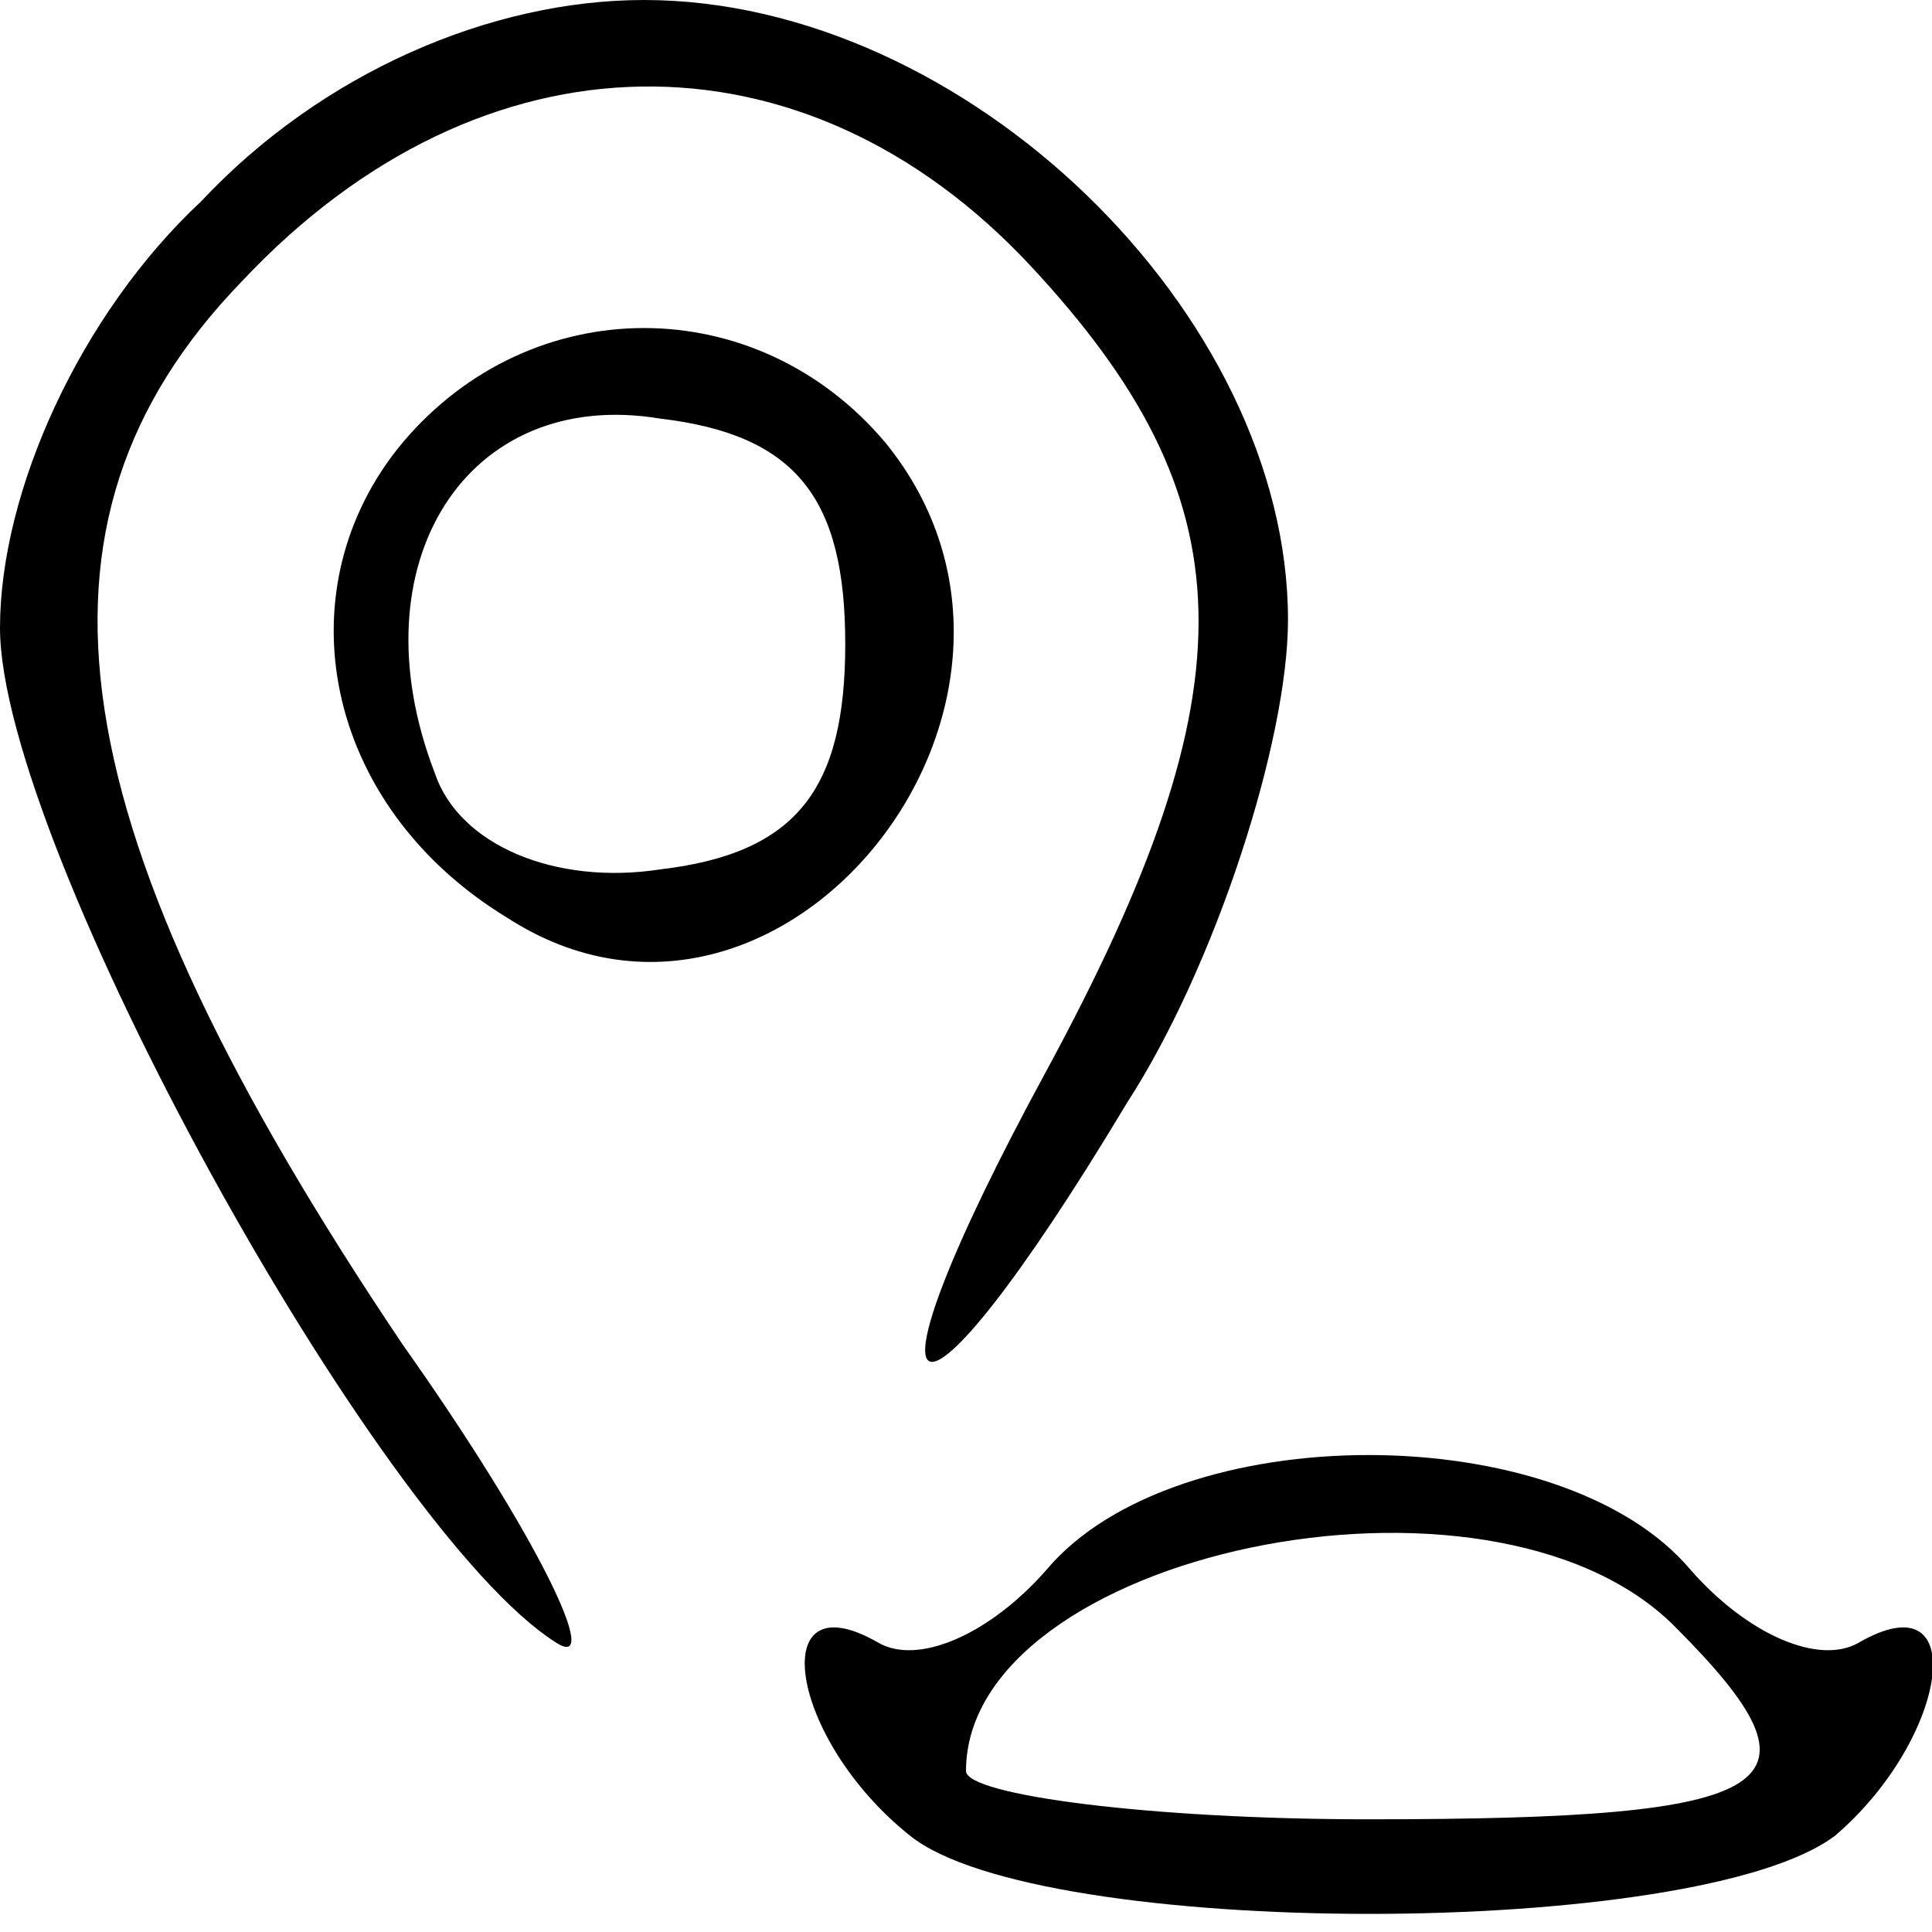 <?xml version="1.0" standalone="no"?>
<!DOCTYPE svg PUBLIC "-//W3C//DTD SVG 20010904//EN"
 "http://www.w3.org/TR/2001/REC-SVG-20010904/DTD/svg10.dtd">
<svg version="1.0" xmlns="http://www.w3.org/2000/svg"
 width="24pt" height="24pt" viewBox="0 0 24 24"
 preserveAspectRatio="xMidYMid meet">

<g transform="translate(0,24) scale(0.1,-0.1)"
fill="#000000" stroke="none">
<path d="M25 215 c-15 -14 -25 -36 -25 -53 0 -27 47 -112 69 -126 6 -4 -2 13
-19 37 -43 64 -49 102 -20 132 30 32 70 32 98 2 27 -29 28 -52 2 -100 -25 -46
-17 -49 10 -4 11 17 20 45 20 60 0 38 -40 77 -80 77 -19 0 -40 -9 -55 -25z"/>
<path d="M50 185 c-15 -18 -10 -45 13 -59 34 -22 73 27 47 59 -16 19 -44 19
-60 0z m55 -25 c0 -18 -6 -26 -23 -28 -13 -2 -25 3 -28 12 -10 26 4 48 28 44
17 -2 23 -10 23 -28z"/>
<path d="M130 45 c-7 -8 -16 -12 -21 -9 -14 8 -11 -12 4 -24 16 -13 98 -13
115 0 14 12 17 32 3 24 -5 -3 -14 1 -21 9 -16 19 -64 19 -80 0z m78 -7 c20
-20 14 -24 -38 -24 -27 0 -50 3 -50 6 0 27 65 41 88 18z"/>
</g>
</svg>
